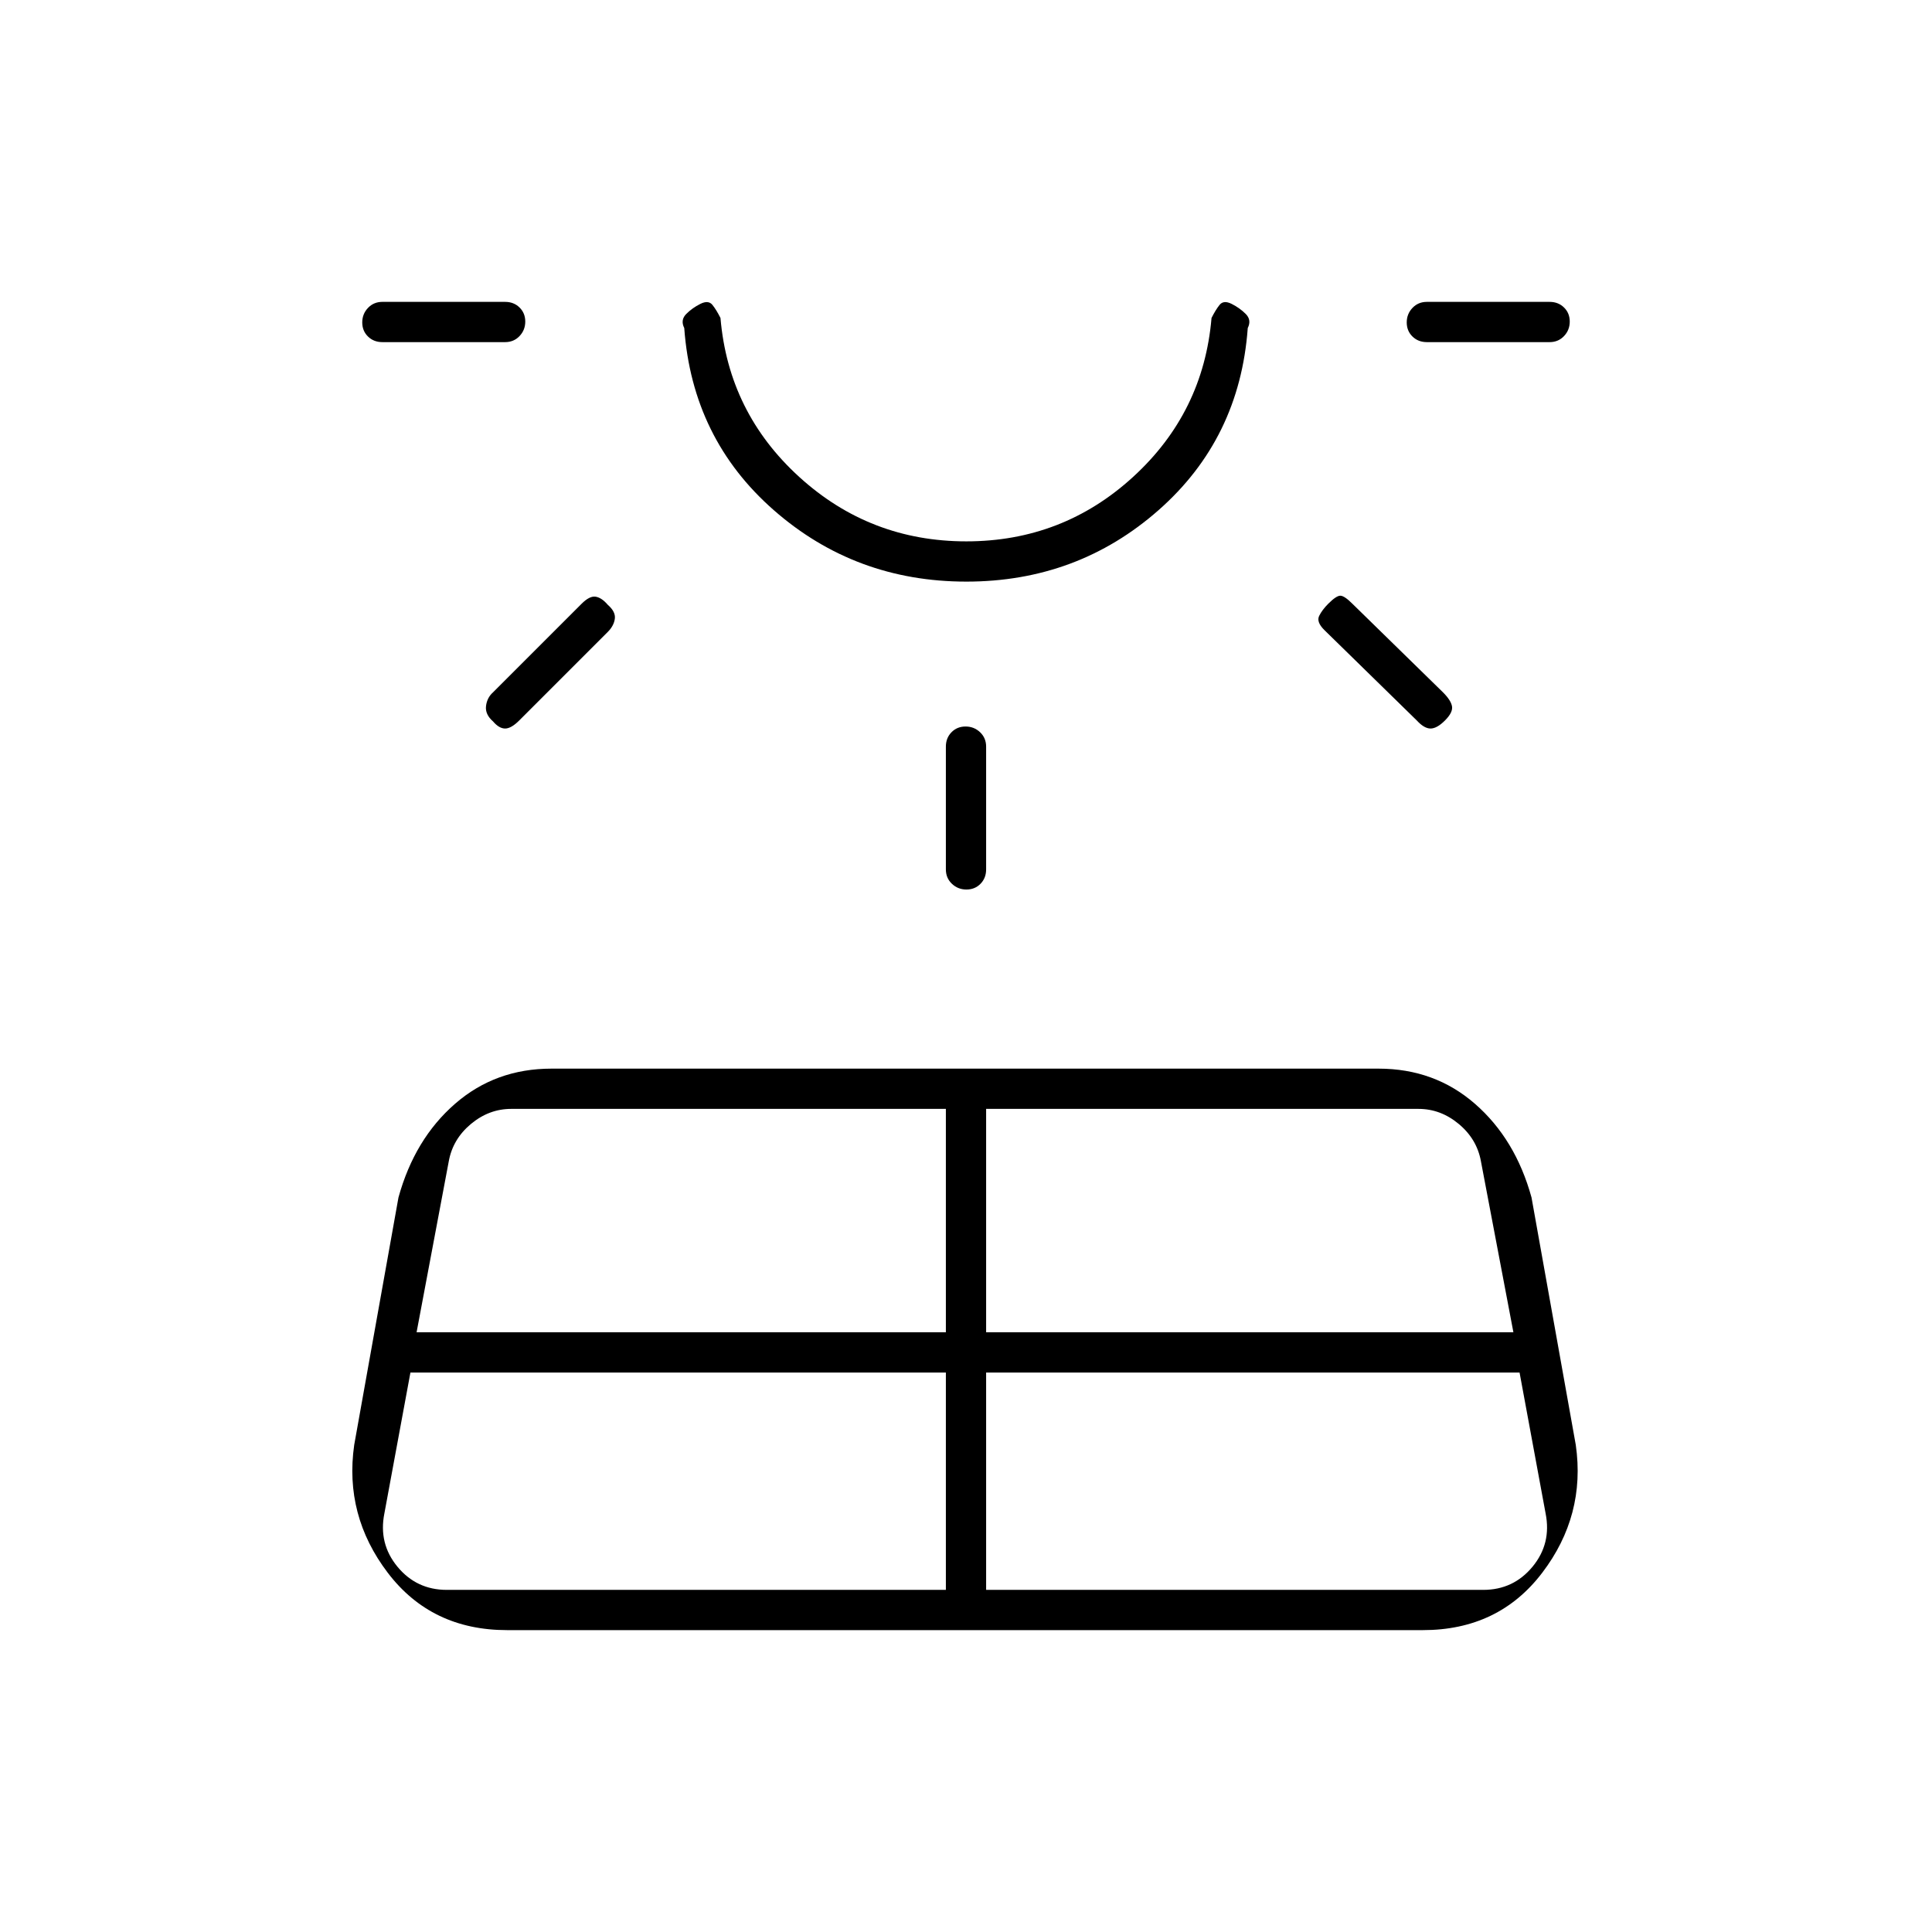 <svg xmlns="http://www.w3.org/2000/svg" height="20" viewBox="0 -960 960 960" width="20"><path d="M190-790q-4.3 0-7.15-2.79-2.85-2.79-2.85-7t2.85-7.21q2.85-3 7.15-3h61q4.3 0 7.15 2.79 2.85 2.79 2.85 7t-2.85 7.21q-2.85 3-7.15 3h-61Zm13.94 512L191-208q-3 15 6.5 26.5T222-170h248v-108H203.94ZM245-616l44-44q4-4 7-3.5t6 4.02q4 3.48 3.5 6.98-.5 3.5-3.5 6.5l-44 44q-4 4-7 4t-6-3.52q-4-3.48-3.5-7.65.5-4.16 3.5-6.83Zm-38 318h263v-111H254q-11 0-20 7.5T223-383l-16 85Zm273.17-373q-55.17 0-95.67-35.5T340-797q-2-4 1-7t7-5q4-2 6 .5t4 6.5q4 47 39.15 79t83 32Q528-691 563-723q35-32 39-79 2-4 4-6.5t6-.5q4 2 7 5t1 7q-4 55-44.33 90.5-40.34 35.5-95.5 35.5ZM480-813Zm-10 285v-61q0-4.3 2.79-7.15 2.79-2.85 7-2.85t7.21 2.85q3 2.85 3 7.15v61q0 4.3-2.79 7.15-2.79 2.85-7 2.85t-7.21-2.85q-3-2.85-3-7.15Zm20 358h247q15 0 24.5-11.5T768-208l-12.94-70H490v108Zm0-128h262l-16.14-85q-2-11-11-18.5t-20-7.5H490v111Zm214-304-46-45q-4-4-2.5-7t4.5-6q4-4 6-4t6 4l45 44q4 4 4.5 7t-3.5 7q-4 4-7.17 4-3.16 0-6.83-4Zm66-188h-61q-4.3 0-7.15-2.79-2.85-2.79-2.85-7t2.85-7.21q2.85-3 7.15-3h61q4.3 0 7.15 2.79 2.85 2.79 2.85 7t-2.85 7.21q-2.85 3-7.15 3ZM176-242l22-123q8-29 28.07-46.5T274-429h411q27.86 0 47.93 17.5T761-365l22 123q5 35-16.68 63.5Q744.63-150 707-150H252q-37.63 0-59.32-28.5Q171-207 176-242Z"/></svg>